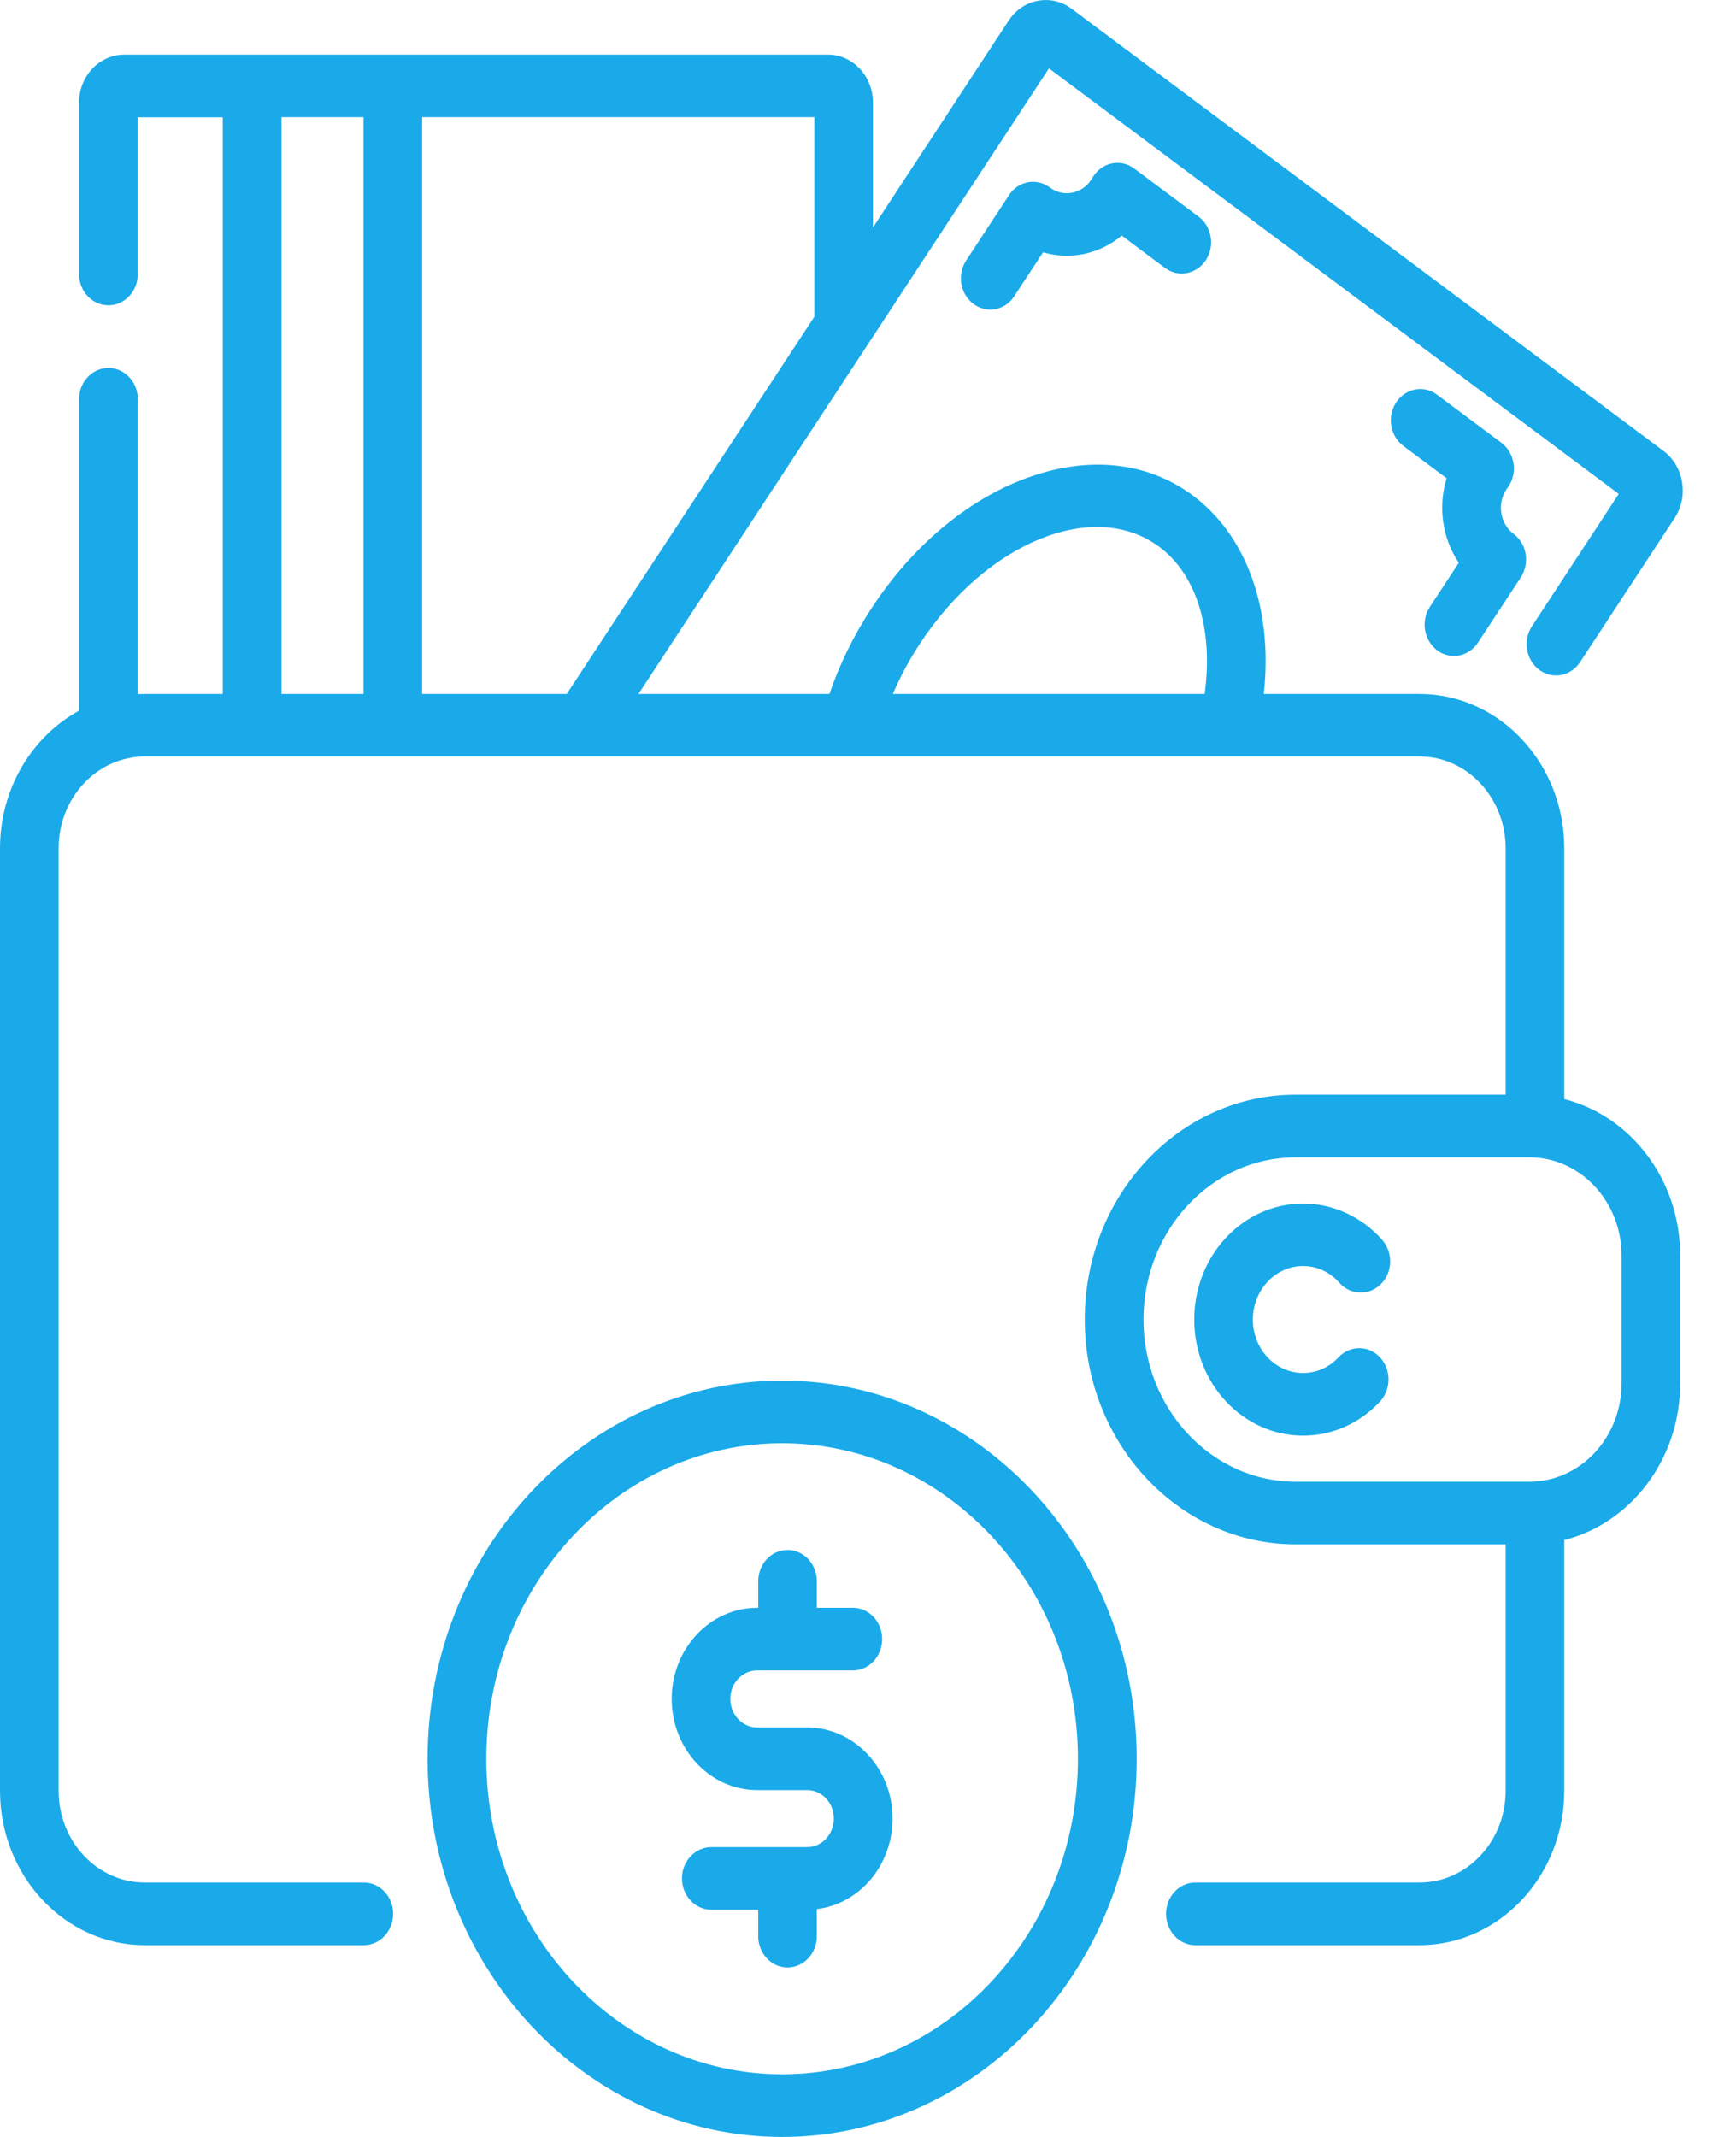 <svg width="13" height="16" viewBox="0 0 13 16" fill="none" xmlns="http://www.w3.org/2000/svg">
<path d="M8.494 1.262C8.443 1.224 8.38 1.21 8.32 1.225C8.26 1.239 8.208 1.28 8.177 1.337C8.176 1.34 8.174 1.343 8.172 1.345C8.102 1.453 7.962 1.479 7.862 1.404C7.762 1.329 7.625 1.355 7.556 1.461L7.236 1.949C7.166 2.055 7.19 2.201 7.289 2.275C7.328 2.304 7.372 2.318 7.415 2.318C7.485 2.318 7.553 2.283 7.595 2.218L7.811 1.889C8.014 1.949 8.234 1.903 8.4 1.764L8.724 2.006C8.823 2.08 8.96 2.054 9.03 1.948C9.099 1.842 9.075 1.696 8.976 1.622L8.494 1.262Z" fill="#1AAAE9"/>
<path d="M10.924 4.214L10.708 4.543C10.638 4.649 10.663 4.795 10.762 4.869C10.8 4.898 10.844 4.911 10.888 4.911C10.957 4.911 11.025 4.876 11.068 4.811L11.388 4.324C11.458 4.217 11.434 4.071 11.334 3.997C11.234 3.922 11.209 3.773 11.28 3.666C11.281 3.663 11.283 3.661 11.285 3.658C11.325 3.608 11.343 3.542 11.335 3.477C11.327 3.412 11.294 3.353 11.243 3.315L10.761 2.955C10.662 2.881 10.525 2.907 10.455 3.013C10.385 3.119 10.41 3.265 10.509 3.339L10.833 3.581C10.767 3.795 10.801 4.031 10.924 4.214Z" fill="#1AAAE9"/>
<path d="M9.758 9.479C9.862 9.479 9.959 9.524 10.03 9.605C10.114 9.699 10.253 9.703 10.341 9.614C10.43 9.526 10.433 9.377 10.35 9.283C10.197 9.11 9.981 9.011 9.758 9.011C9.308 9.011 8.943 9.401 8.943 9.88C8.943 10.359 9.308 10.749 9.758 10.749C9.975 10.749 10.18 10.659 10.334 10.494C10.419 10.403 10.419 10.254 10.334 10.163C10.248 10.071 10.109 10.071 10.023 10.163C9.952 10.239 9.858 10.28 9.758 10.28C9.551 10.28 9.382 10.101 9.382 9.88C9.382 9.659 9.551 9.479 9.758 9.479Z" fill="#1AAAE9"/>
<path d="M11.714 8.229V6.352C11.714 5.714 11.228 5.196 10.63 5.196H9.464C9.533 4.567 9.34 4.015 8.934 3.711C8.591 3.455 8.145 3.409 7.68 3.582C7.241 3.745 6.832 4.089 6.529 4.55C6.395 4.754 6.288 4.971 6.211 5.196H4.781L7.855 0.512L12.122 3.698L11.472 4.689C11.402 4.795 11.427 4.941 11.526 5.015C11.625 5.089 11.762 5.064 11.832 4.958L12.541 3.878C12.647 3.716 12.61 3.491 12.458 3.377L8.024 0.065C7.95 0.01 7.861 -0.011 7.772 0.006C7.683 0.022 7.606 0.075 7.554 0.153L6.537 1.703V0.768C6.537 0.57 6.386 0.409 6.2 0.409H0.93C0.744 0.409 0.592 0.57 0.592 0.768V2.052C0.592 2.181 0.691 2.286 0.812 2.286C0.933 2.286 1.032 2.181 1.032 2.052V0.878H1.668V5.196H1.084C1.066 5.196 1.049 5.196 1.032 5.197V2.989C1.032 2.86 0.933 2.755 0.812 2.755C0.691 2.755 0.592 2.86 0.592 2.989V5.321C0.241 5.513 0 5.903 0 6.352V13.408C0 14.045 0.486 14.564 1.084 14.564H2.724C2.846 14.564 2.944 14.459 2.944 14.329C2.944 14.2 2.846 14.095 2.724 14.095H1.084C0.728 14.095 0.439 13.787 0.439 13.408V6.352C0.439 6.051 0.621 5.795 0.873 5.702C0.879 5.7 0.884 5.699 0.89 5.696C0.951 5.676 1.016 5.664 1.084 5.664H10.63C10.986 5.664 11.275 5.973 11.275 6.352V8.196H9.702C8.831 8.196 8.123 8.951 8.123 9.88C8.123 10.808 8.831 11.563 9.702 11.563H11.275V13.408C11.275 13.787 10.986 14.095 10.63 14.095H8.951C8.83 14.095 8.732 14.2 8.732 14.329C8.732 14.459 8.83 14.564 8.951 14.564H10.63C11.228 14.564 11.714 14.045 11.714 13.408V11.531C12.211 11.405 12.582 10.927 12.582 10.359V9.4C12.582 8.832 12.211 8.355 11.714 8.229ZM6.889 4.819C7.39 4.056 8.195 3.731 8.682 4.095C8.963 4.305 9.087 4.717 9.021 5.196H6.686C6.742 5.066 6.809 4.94 6.889 4.819ZM6.098 2.372L4.244 5.196H3.161V0.877H6.098V2.372ZM2.108 0.877H2.722V5.196H2.108V0.877ZM12.143 10.359C12.143 10.764 11.833 11.094 11.453 11.094H9.702C9.074 11.094 8.563 10.549 8.563 9.88C8.563 9.21 9.074 8.665 9.702 8.665H11.453C11.833 8.665 12.143 8.995 12.143 9.4V10.359Z" fill="#1AAAE9"/>
<path d="M5.857 10.337C4.393 10.337 3.202 11.607 3.202 13.169C3.202 14.73 4.393 16 5.857 16C7.321 16 8.512 14.73 8.512 13.169C8.512 11.607 7.321 10.337 5.857 10.337ZM5.857 15.531C4.636 15.531 3.642 14.471 3.642 13.169C3.642 11.866 4.636 10.806 5.857 10.806C7.079 10.806 8.072 11.866 8.072 13.169C8.072 14.471 7.079 15.531 5.857 15.531Z" fill="#1AAAE9"/>
<path d="M6.044 12.934H5.67C5.559 12.934 5.469 12.838 5.469 12.72C5.469 12.602 5.559 12.507 5.67 12.507H6.387C6.508 12.507 6.606 12.402 6.606 12.272C6.606 12.143 6.508 12.038 6.387 12.038H6.117V11.84C6.117 11.71 6.019 11.605 5.897 11.605C5.776 11.605 5.678 11.71 5.678 11.84V12.038H5.67C5.317 12.038 5.03 12.344 5.03 12.72C5.03 13.097 5.317 13.403 5.67 13.403H6.044C6.155 13.403 6.244 13.498 6.244 13.616C6.244 13.734 6.155 13.83 6.044 13.83H5.327C5.206 13.83 5.107 13.935 5.107 14.064C5.107 14.194 5.206 14.299 5.327 14.299H5.678V14.497C5.678 14.626 5.776 14.731 5.897 14.731C6.019 14.731 6.117 14.626 6.117 14.497V14.294C6.436 14.255 6.684 13.966 6.684 13.616C6.684 13.24 6.397 12.934 6.044 12.934Z" fill="#1AAAE9"/>
</svg>
